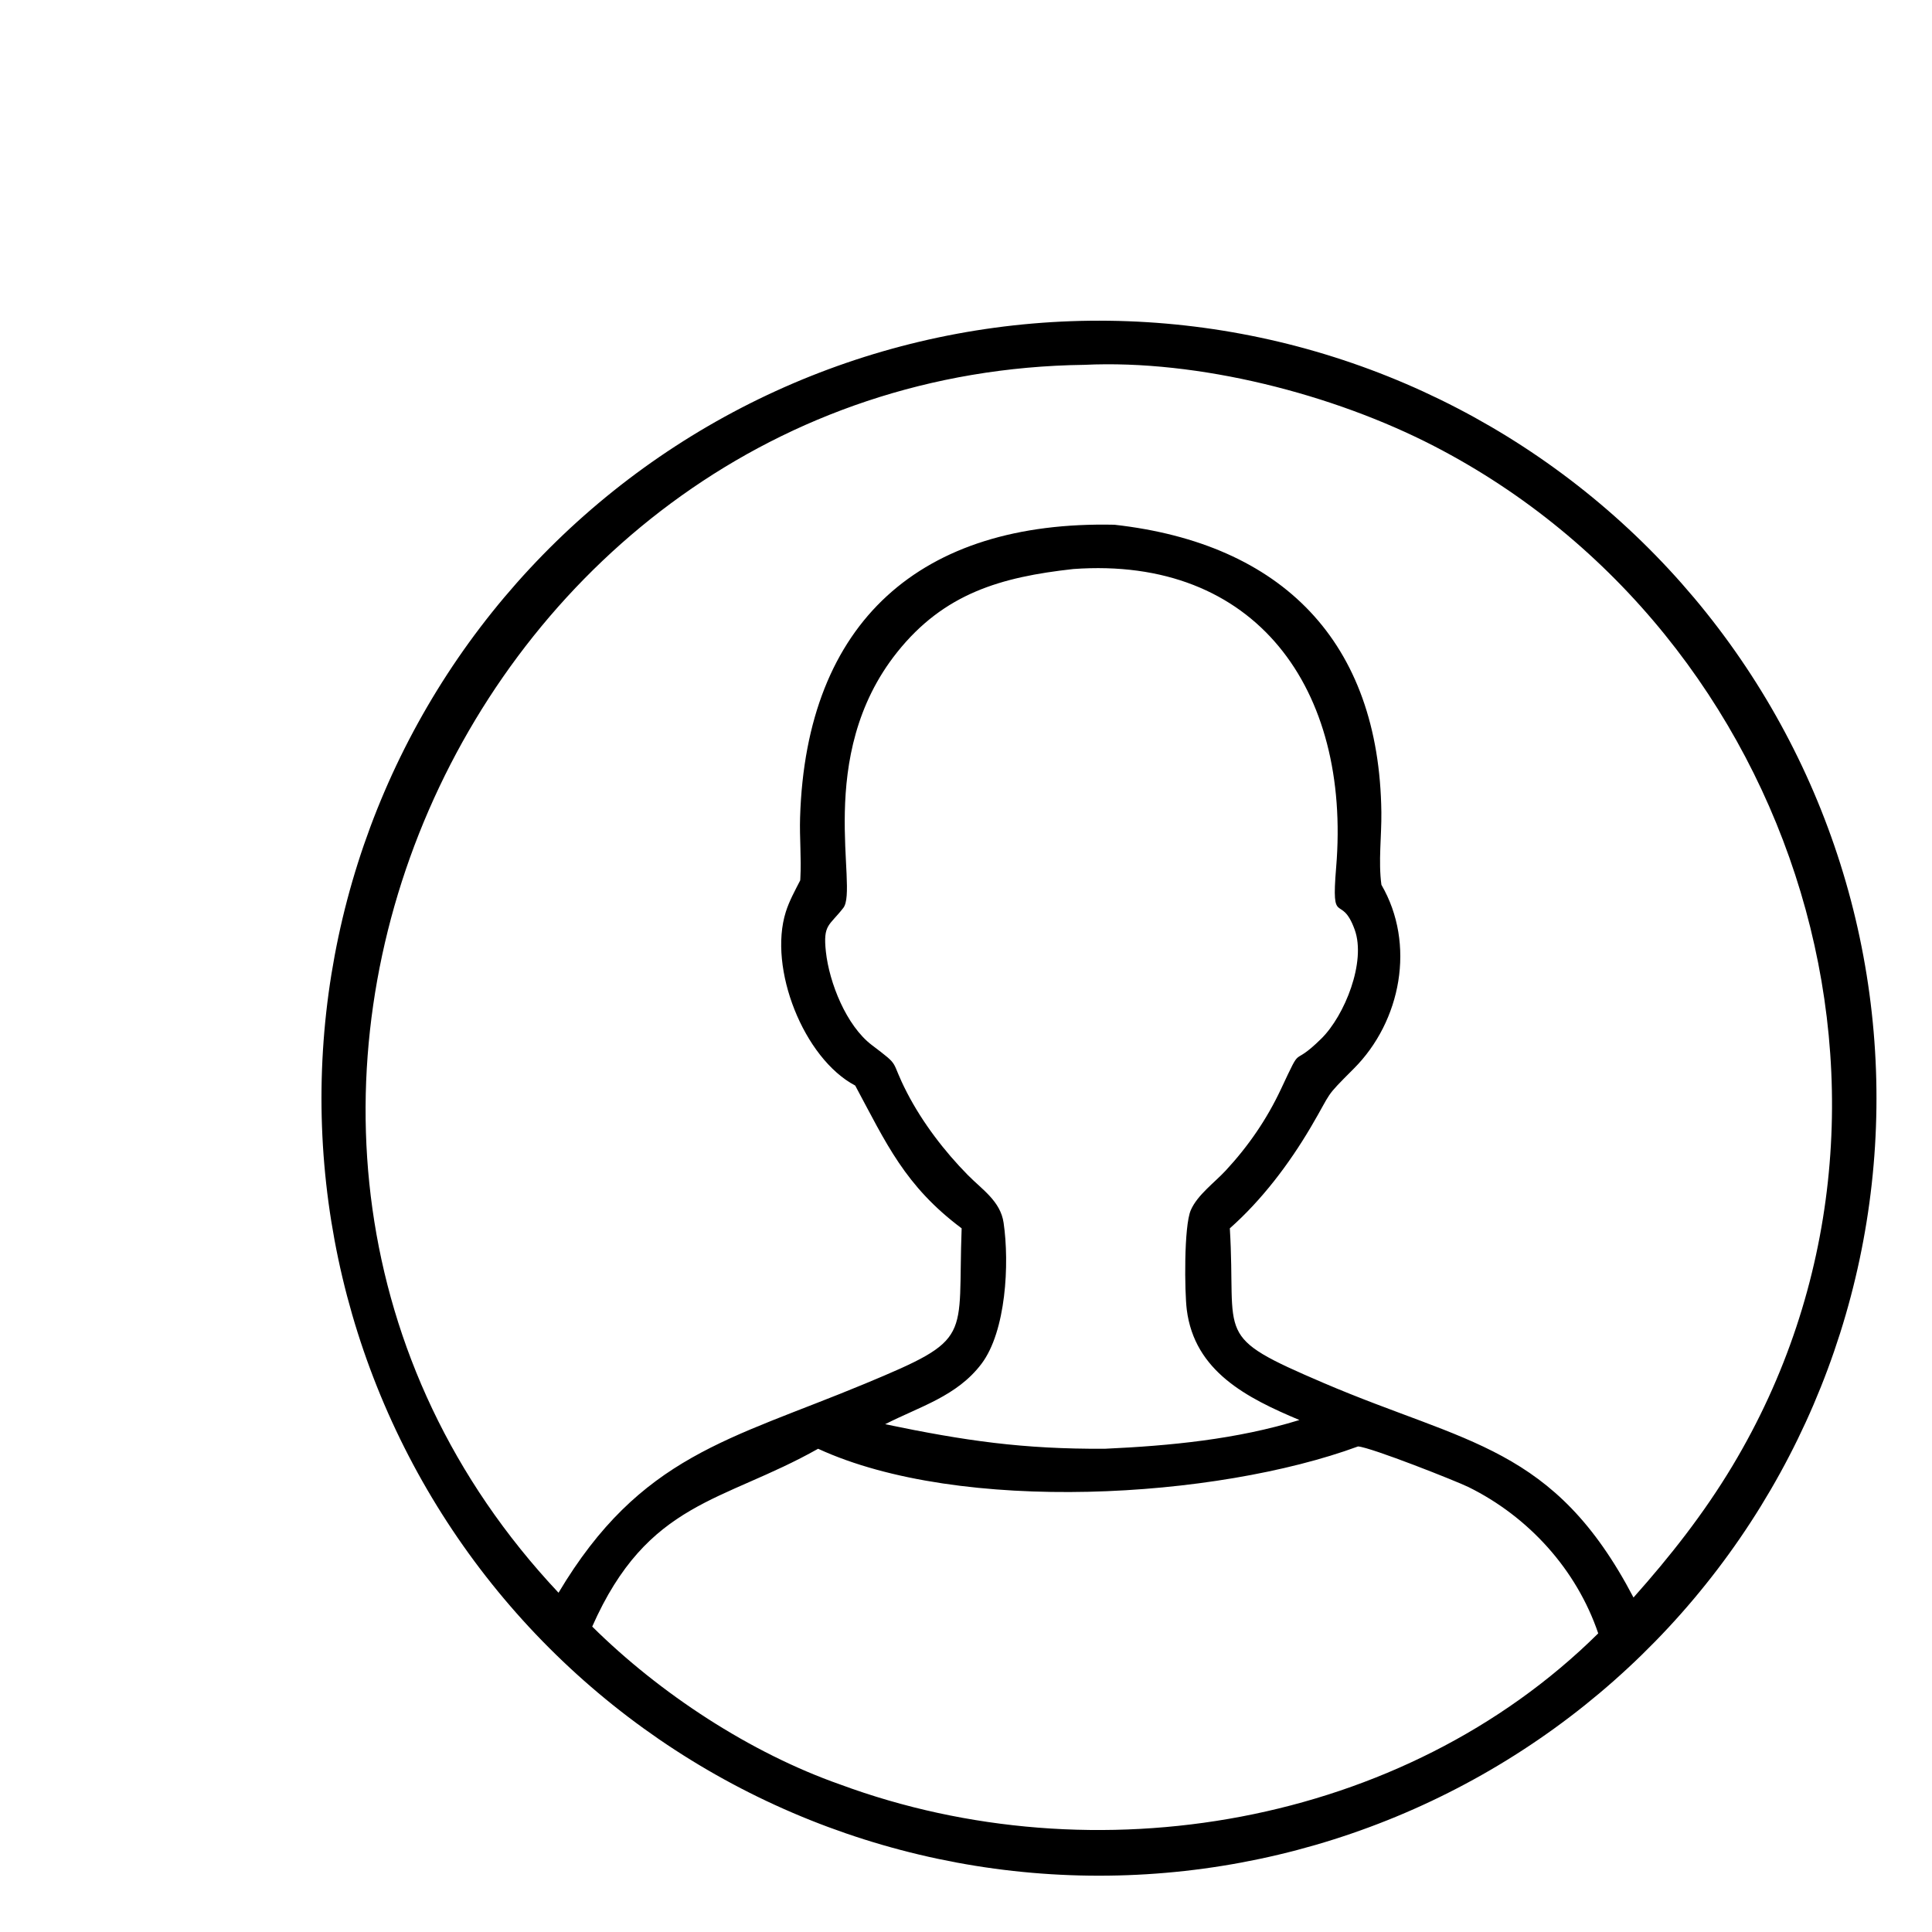 <?xml version="1.0" encoding="utf-8" ?>
<svg 
xmlns="http://www.w3.org/2000/svg" 
xmlns:xlink="http://www.w3.org/1999/xlink"
viewBox="0 0 900 900"
preserveAspectRatio="xMidYMid meet"
fill="currentColor"
 >
	<path transform="scale(2 2)" d="M262.633 436.763Q258.189 436.927 253.743 436.872Q249.297 436.817 244.859 436.544Q240.421 436.271 236.002 435.781Q231.582 435.291 227.192 434.584Q222.802 433.877 218.452 432.956Q214.102 432.035 209.803 430.901Q205.503 429.767 201.264 428.424Q197.025 427.081 192.858 425.531Q188.69 423.982 184.603 422.229Q180.517 420.477 176.521 418.526Q172.525 416.575 168.63 414.431Q164.735 412.286 160.95 409.953Q157.165 407.62 153.498 405.104Q149.832 402.587 146.294 399.895Q142.756 397.202 139.354 394.338Q135.952 391.475 132.695 388.448Q129.438 385.421 126.333 382.238Q123.228 379.055 120.284 375.723Q117.339 372.391 114.561 368.919Q111.783 365.447 109.179 361.843Q106.575 358.239 104.152 354.511Q101.728 350.783 99.49 346.941Q97.251 343.099 95.205 339.151Q93.158 335.204 91.307 331.161Q89.457 327.118 87.807 322.989Q86.157 318.86 84.712 314.655Q83.266 310.45 82.029 306.179Q80.792 301.908 79.766 297.581Q78.74 293.255 77.927 288.883Q77.115 284.511 76.517 280.105Q75.921 275.699 75.54 271.269Q75.16 266.839 74.998 262.395Q74.836 257.951 74.892 253.505Q74.948 249.059 75.222 244.621Q75.497 240.183 75.988 235.764Q76.48 231.345 77.188 226.955Q77.896 222.565 78.819 218.215Q79.741 213.866 80.876 209.566Q82.011 205.267 83.356 201.029Q84.7 196.791 86.251 192.623Q87.802 188.456 89.556 184.37Q91.309 180.284 93.261 176.289Q95.213 172.294 97.359 168.399Q99.505 164.505 101.839 160.72Q104.173 156.936 106.69 153.27Q109.208 149.605 111.902 146.068Q114.596 142.53 117.46 139.129Q120.324 135.728 123.352 132.472Q126.38 129.216 129.564 126.112Q132.748 123.008 136.081 120.064Q139.413 117.121 142.886 114.344Q146.359 111.567 149.964 108.965Q153.569 106.362 157.298 103.939Q161.026 101.516 164.869 99.279Q168.712 97.042 172.66 94.997Q176.608 92.951 180.652 91.102Q184.695 89.252 188.825 87.603Q192.954 85.955 197.16 84.511Q201.365 83.067 205.636 81.831Q209.908 80.595 214.234 79.57Q218.561 78.545 222.933 77.734Q227.305 76.923 231.711 76.327Q236.118 75.731 240.548 75.353Q244.978 74.974 249.422 74.813Q253.864 74.652 258.308 74.71Q262.753 74.767 267.189 75.042Q271.625 75.317 276.043 75.81Q280.46 76.303 284.848 77.011Q289.236 77.72 293.584 78.643Q297.932 79.566 302.229 80.701Q306.526 81.837 310.763 83.182Q314.999 84.526 319.165 86.077Q323.33 87.628 327.415 89.382Q331.499 91.135 335.492 93.087Q339.486 95.039 343.379 97.184Q347.271 99.329 351.054 101.663Q354.837 103.997 358.501 106.513Q362.165 109.029 365.701 111.723Q369.237 114.416 372.636 117.279Q376.036 120.142 379.291 123.169Q382.546 126.196 385.649 129.379Q388.751 132.561 391.694 135.893Q394.637 139.224 397.413 142.695Q400.188 146.167 402.791 149.77Q405.393 153.374 407.815 157.1Q410.237 160.827 412.474 164.668Q414.71 168.51 416.755 172.456Q418.801 176.402 420.65 180.444Q422.499 184.486 424.148 188.613Q425.797 192.741 427.241 196.945Q428.686 201.148 429.922 205.418Q431.158 209.687 432.184 214.012Q433.209 218.337 434.021 222.707Q434.833 227.077 435.43 231.481Q436.026 235.886 436.406 240.315Q436.786 244.743 436.948 249.185Q437.11 253.627 437.054 258.071Q436.998 262.516 436.724 266.952Q436.45 271.388 435.959 275.806Q435.468 280.223 434.76 284.612Q434.053 289 433.131 293.348Q432.209 297.696 431.075 301.994Q429.941 306.291 428.598 310.528Q427.254 314.765 425.705 318.931Q424.155 323.097 422.403 327.182Q420.65 331.267 418.7 335.261Q416.749 339.254 414.605 343.148Q412.461 347.041 410.129 350.825Q407.796 354.609 405.281 358.273Q402.766 361.938 400.073 365.474Q397.381 369.011 394.519 372.412Q391.657 375.812 388.631 379.068Q385.605 382.324 382.423 385.428Q379.242 388.531 375.911 391.475Q372.581 394.419 369.111 397.196Q365.64 399.972 362.037 402.576Q358.434 405.179 354.708 407.602Q350.982 410.026 347.142 412.263Q343.301 414.501 339.356 416.547Q335.41 418.594 331.369 420.444Q327.328 422.295 323.201 423.945Q319.073 425.595 314.87 427.04Q310.667 428.486 306.398 429.724Q302.129 430.961 297.804 431.988Q293.48 433.015 289.11 433.828Q284.74 434.641 280.336 435.239Q275.932 435.837 271.503 436.218Q267.075 436.6 262.633 436.763ZM252.532 84.978C108.889 86.836 29.884 264.376 130.092 370.979C149.181 338.962 170.022 335.361 201.393 322.321C227.041 311.661 223.001 312.132 223.986 286.103C210.746 276.197 206.411 266.267 199.195 252.848C187.188 246.523 178.889 225.51 183.032 212.39C183.842 209.824 185.169 207.436 186.389 205.047L186.419 204.539C186.676 199.837 186.211 195.122 186.355 190.411C187.753 144.738 214.497 121.237 259.562 122.221C298.632 126.586 321.27 149.459 321.746 189.206C321.812 194.742 321.017 200.623 321.756 206.085C329.787 219.888 326.349 237.865 315.335 248.897C308.242 256.001 310.459 253.807 305.292 262.566C300.25 271.112 293.908 279.508 286.451 286.103C288.007 311.912 282.303 310.99 308.341 322.141C341.59 336.382 361.983 336.749 380.474 372.093C389.049 362.469 396.844 352.556 403.496 341.477C453.665 257.927 418.913 147.769 334.031 103.909C310.52 91.76 279.074 83.711 252.532 84.978ZM249.973 132.54C233.145 134.404 219.889 138.196 208.939 151.945C189.573 176.261 200.049 206.788 196.427 211.464C193.133 215.716 191.668 215.262 192.366 221.68C193.149 228.883 197.111 238.892 203.068 243.415C210.055 248.719 207.118 246.499 211.286 254.553C214.862 261.463 219.966 268.159 225.439 273.705C228.789 277.101 233.02 279.771 233.757 284.803C235.153 294.329 234.322 310.107 228.599 317.669C222.877 325.228 214.223 327.607 206.166 331.727C224.821 335.598 238.175 337.547 257.335 337.444C272.509 336.753 288.089 335.253 302.659 330.748C290.422 325.613 278.23 319.429 276.421 305.037C275.906 300.935 275.725 285.604 277.366 281.851C278.914 278.31 282.891 275.449 285.491 272.644C290.758 266.962 295.048 260.731 298.347 253.706C303.667 242.378 300.39 249.201 307.785 241.894C313.192 236.551 318.246 224.02 315.533 216.534C312.374 207.816 310.025 216.303 311.216 202.021C314.676 160.51 292.508 129.444 249.973 132.54ZM316.317 336.904C283.264 349.059 223.785 352.734 190.553 337.444C168.358 349.973 150.905 349.528 137.938 378.861C153.683 394.452 174.73 408.282 195.686 415.639C254.855 437.522 326.791 425.438 372.258 380.444C367.222 365.592 356.043 353.274 342.019 346.357C339.361 345.046 319.333 337.102 316.317 336.904Z"/>
</svg>
